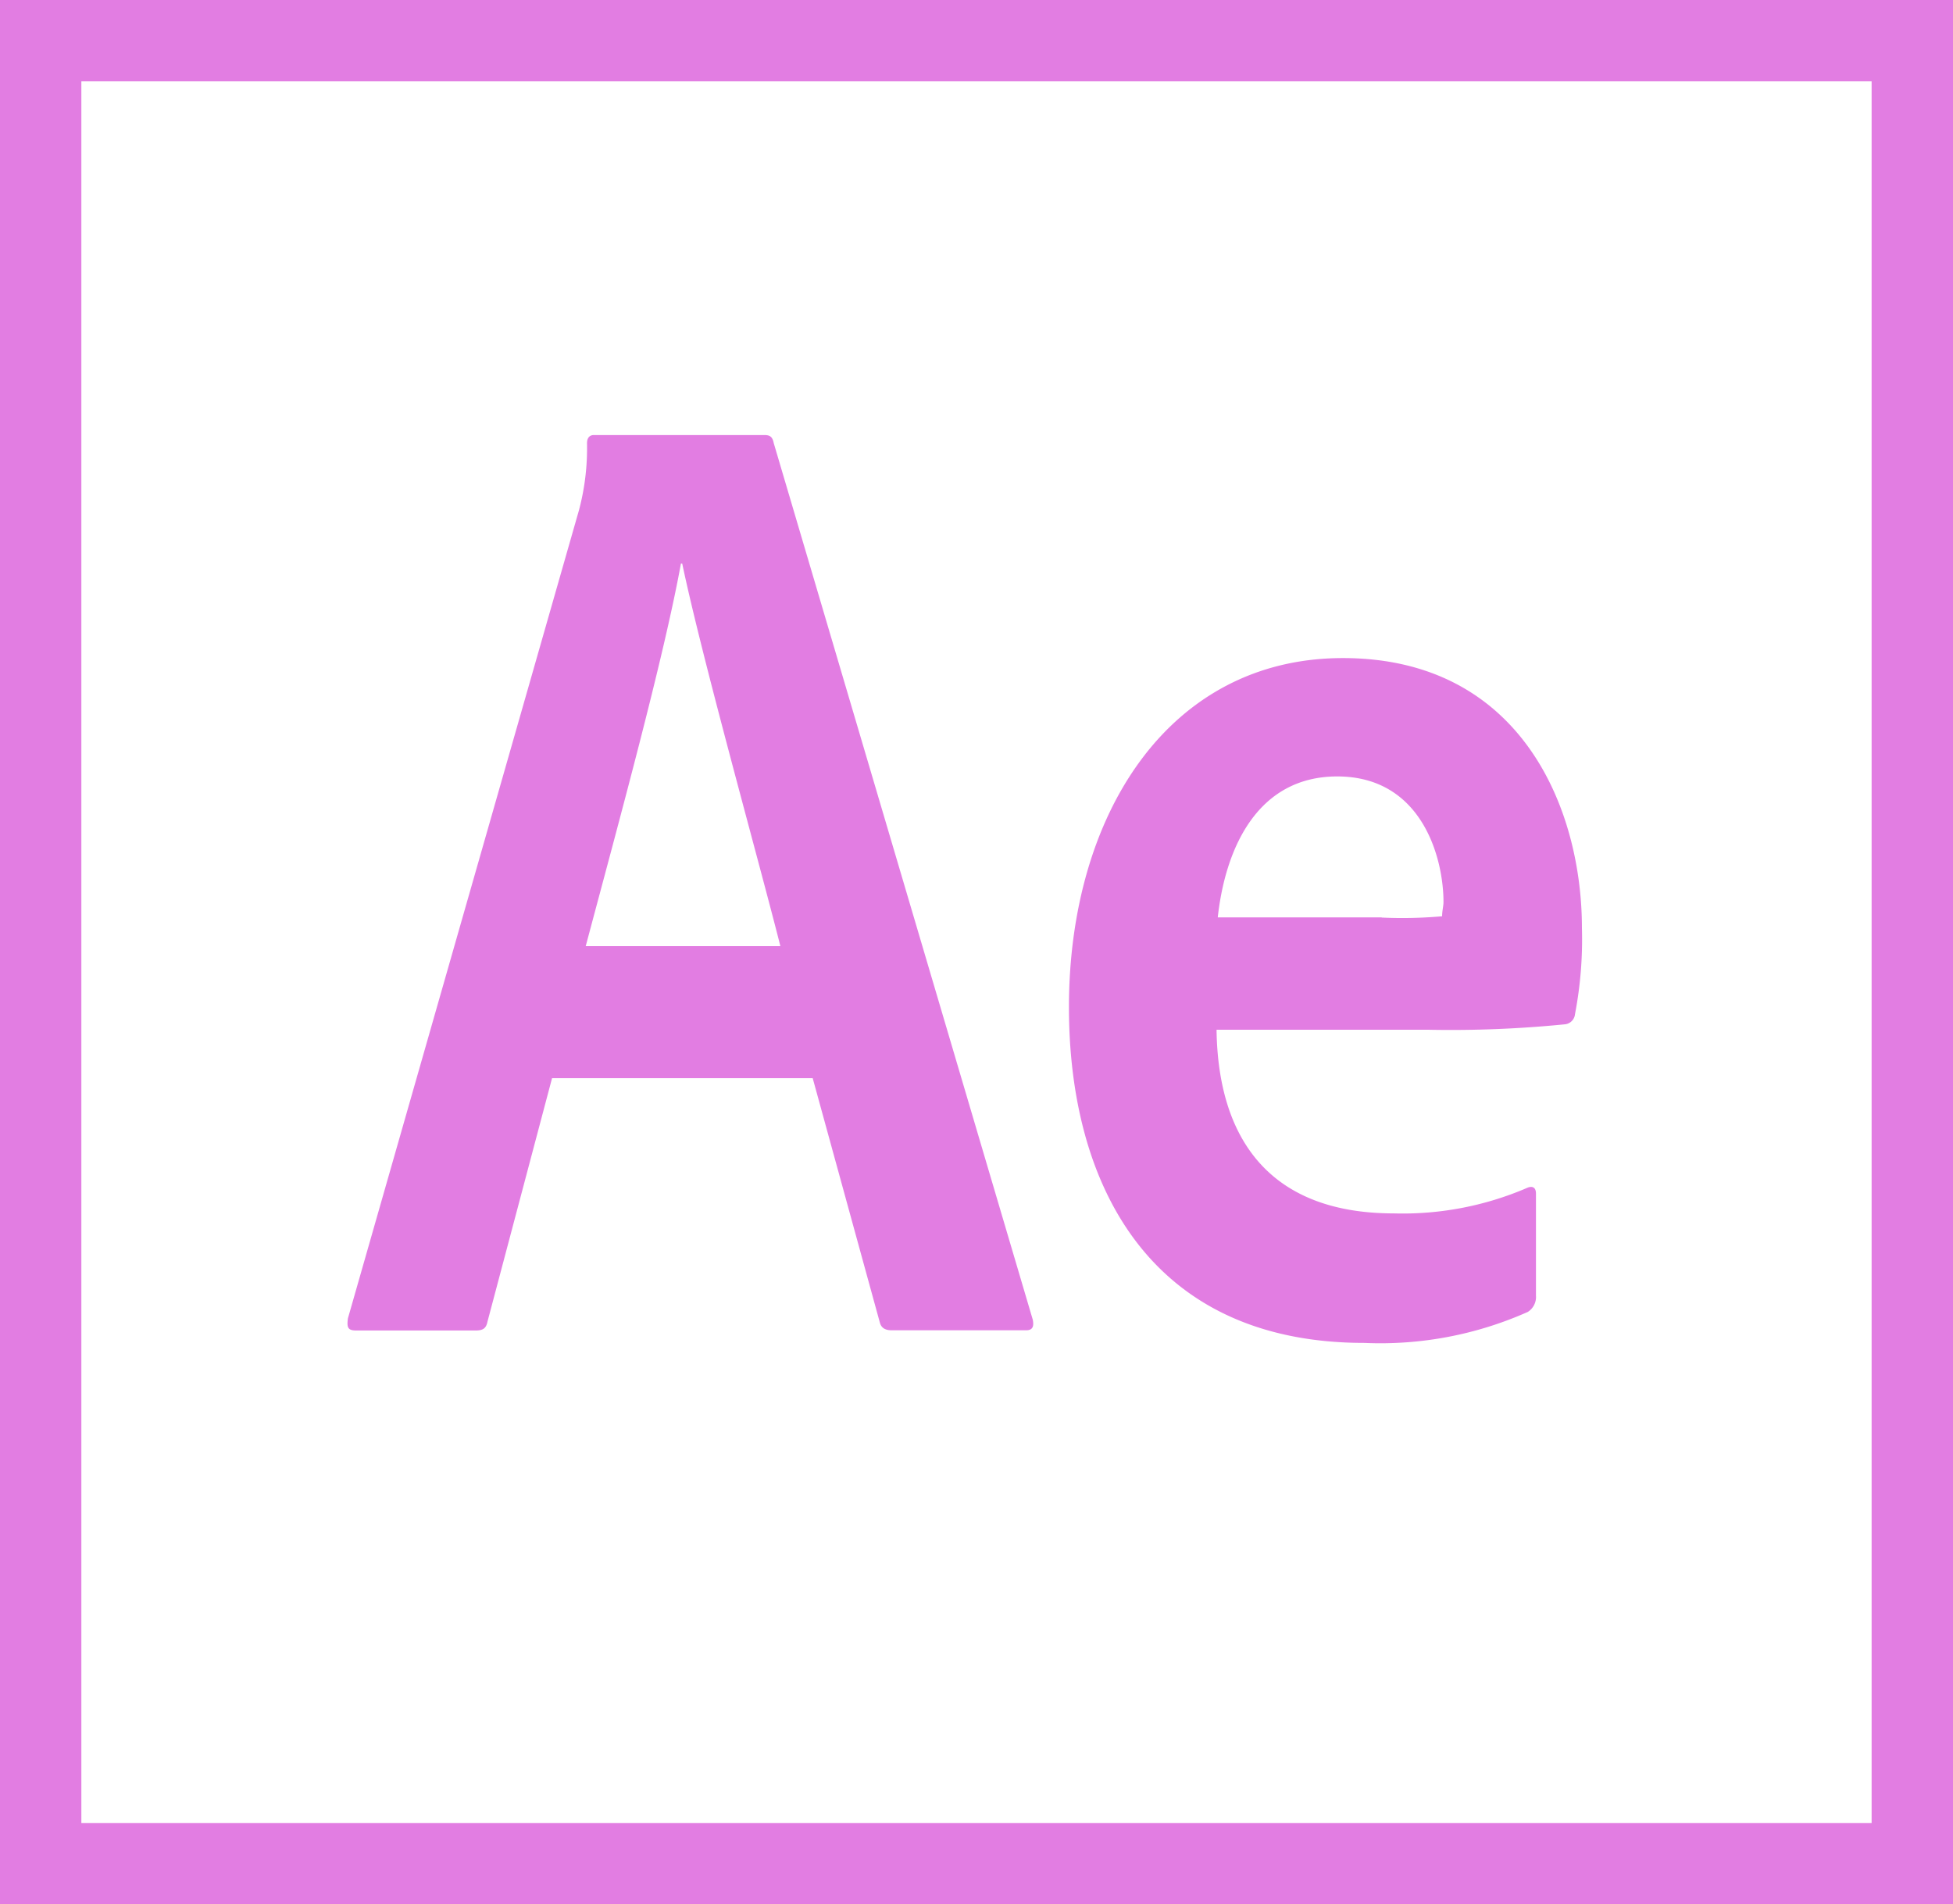 <svg xmlns="http://www.w3.org/2000/svg" width="66.42" height="64.759" viewBox="0 0 66.42 64.759">
  <path id="Icon_simple-adobeaftereffects" data-name="Icon simple-adobeaftereffects" d="M0,.45V65.209H66.42V.45ZM2.767,3.217H63.652V62.442H2.767Zm16.007,33.9-2.192,8.264c-.047.23-.138.313-.41.313H12.11c-.277,0-.321-.1-.277-.415l7.86-27.489a8.192,8.192,0,0,0,.271-2.269c0-.183.091-.277.23-.277h5.8c.183,0,.277.05.321.277l8.809,29.806c.044.227,0,.36-.23.36H30.329c-.227,0-.36-.083-.407-.266l-2.283-8.308H18.783Zm7.766-4.494c-.775-3.061-2.657-9.769-3.338-13.007h-.044c-.592,3.238-2.092,8.712-3.238,13.007Zm14.834,2.834c.047,3.744,1.827,6.255,6.028,6.255a10.686,10.686,0,0,0,4.511-.858c.185-.089.324-.042.324.185v3.47a.6.6,0,0,1-.277.553A12.324,12.324,0,0,1,46.4,46.116c-7.306,0-10.046-5.388-10.046-11.416,0-6.531,3.382-11.872,9.318-11.872,6.028,0,8.128,5.073,8.128,9.18a13.489,13.489,0,0,1-.235,2.925.384.384,0,0,1-.365.351,39.045,39.045,0,0,1-4.613.183H41.374Zm5.618-3.805a15.308,15.308,0,0,0,2.053-.044c0-.188.047-.346.047-.482,0-1.508-.736-4.273-3.614-4.273-2.648,0-3.791,2.33-4.063,4.793h5.571Z" transform="translate(0 -0.45)" fill="#e27de2"/>
</svg>
